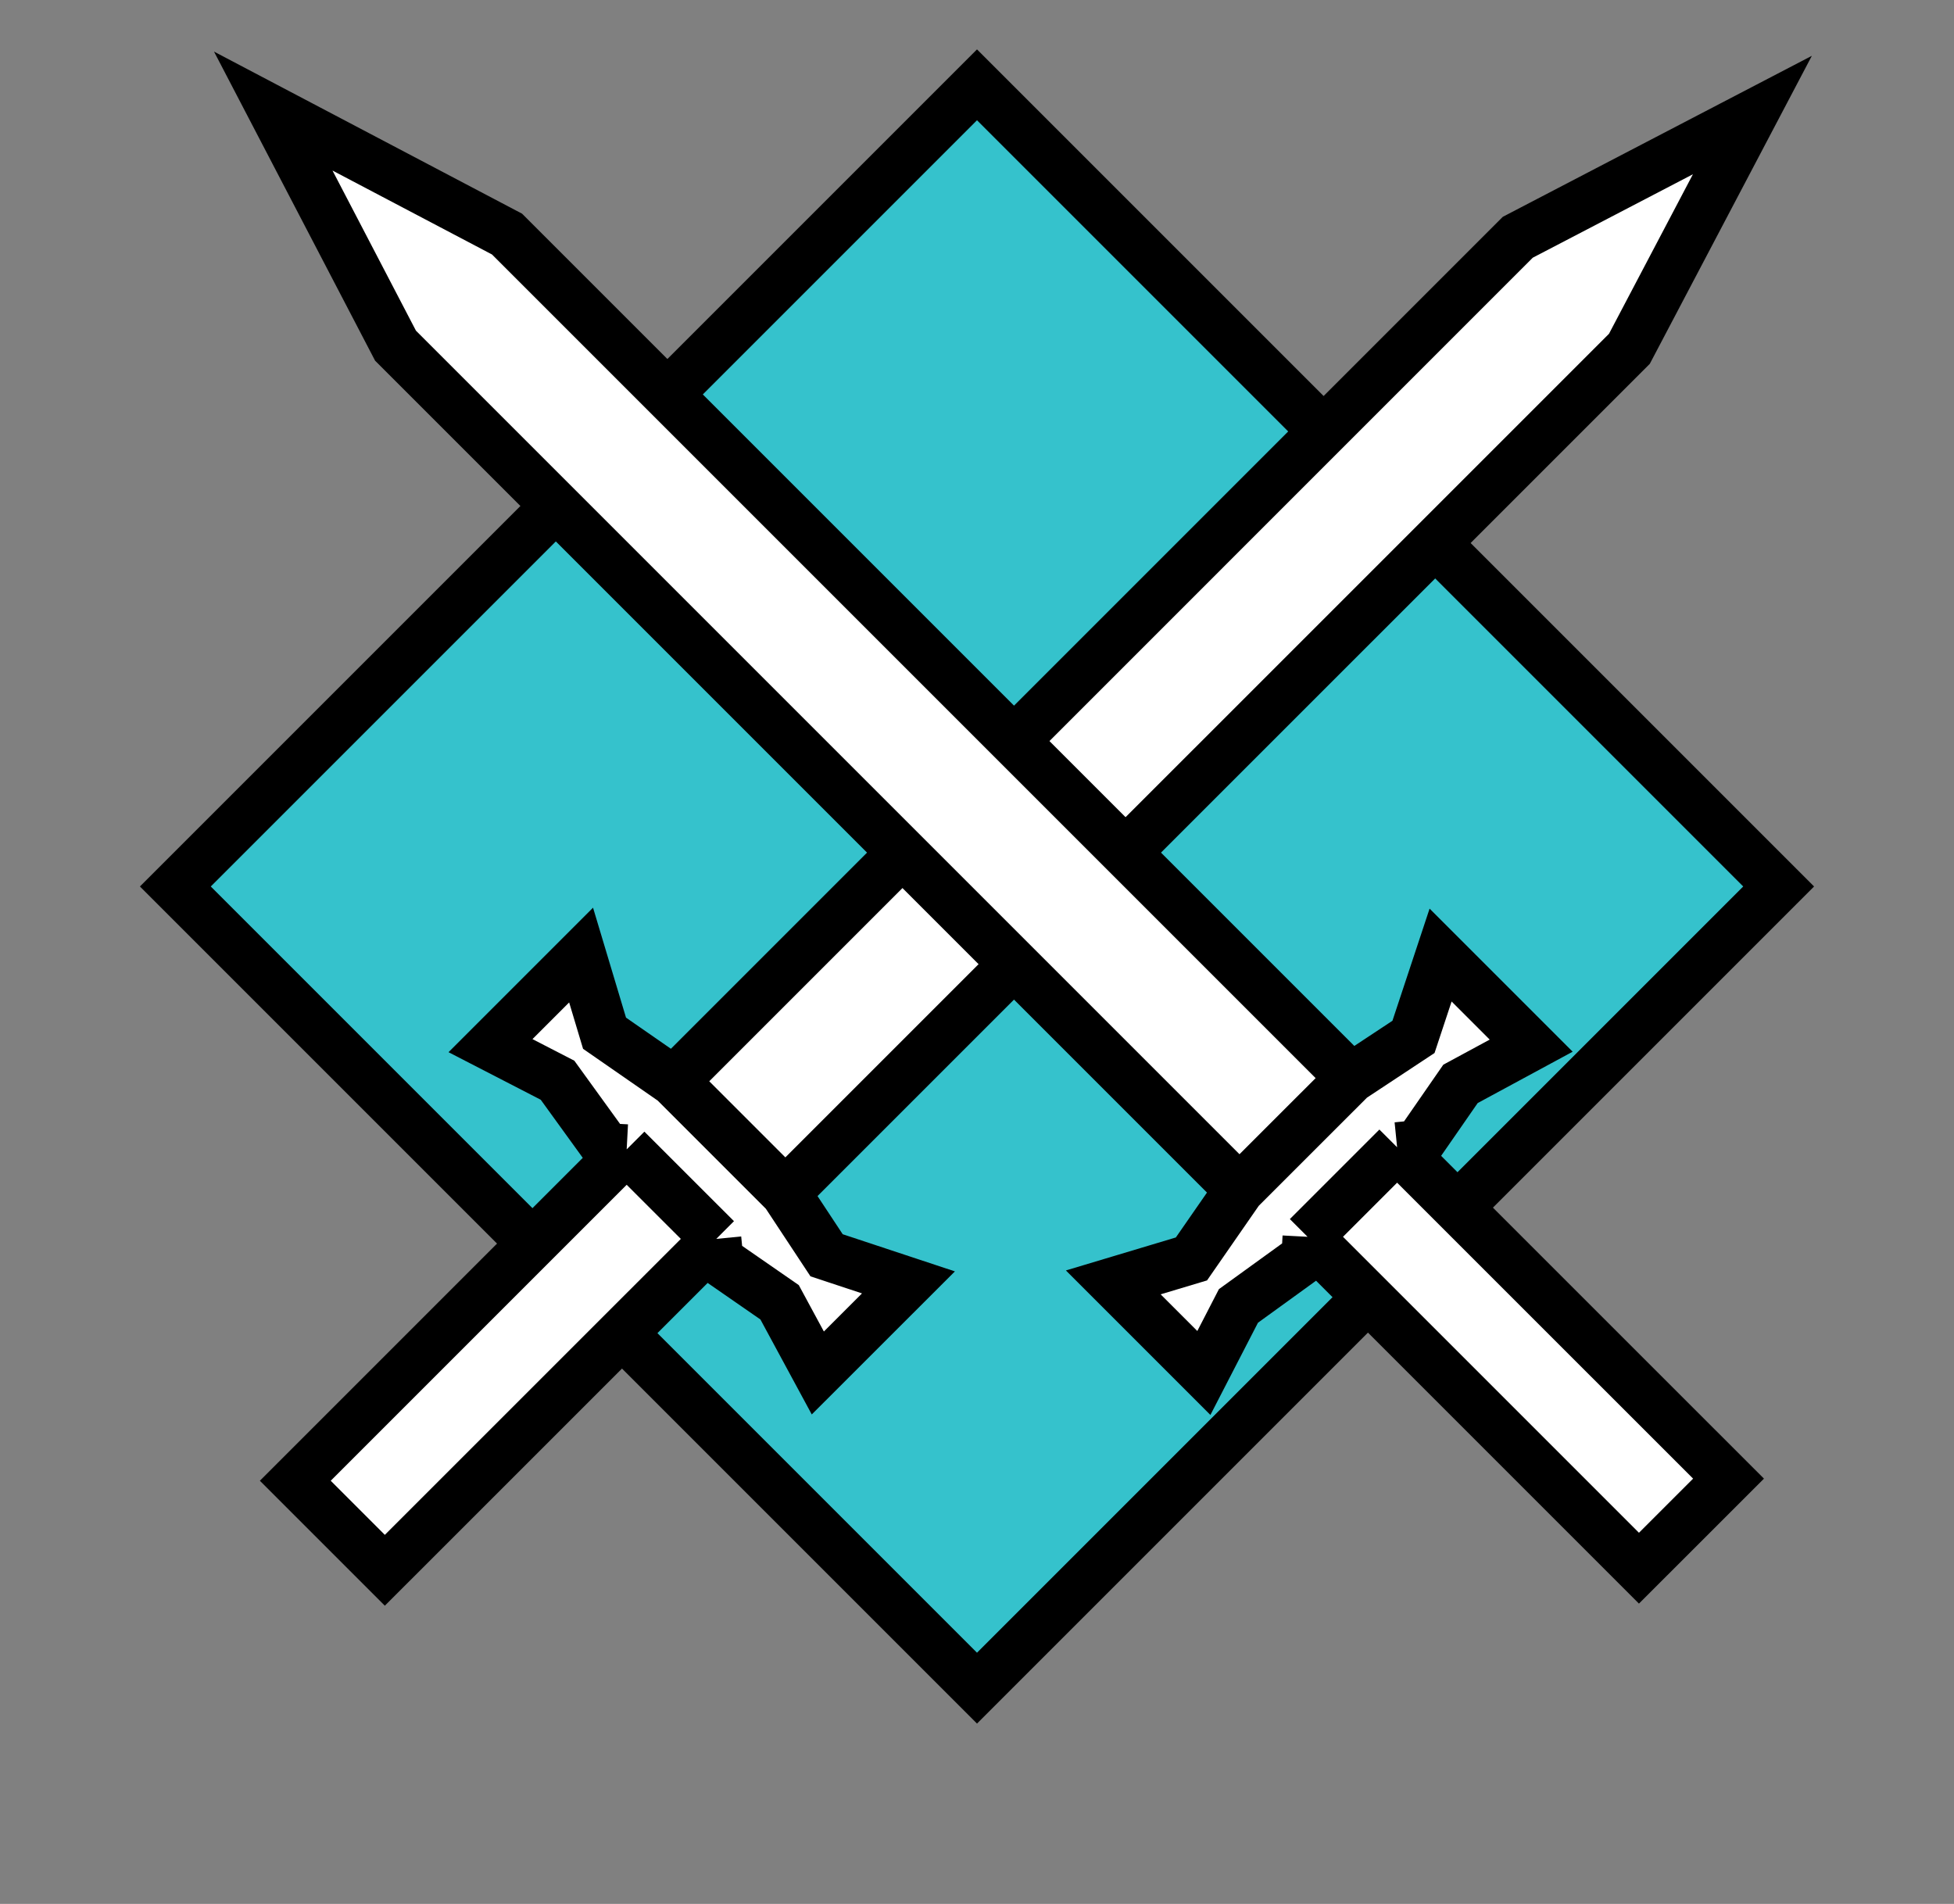 <svg width="39" height="38" viewBox="0 0 39 38" fill="none" xmlns="http://www.w3.org/2000/svg">
<rect x="0" y="0" width="39" height="38" fill="#808080" stroke="none"/>
<g clip-path="url(#clip0_1193_2)">
<path d="M35.5 17.693L19.5 1.693L3.5 17.693L19.5 33.693L35.5 17.693Z" fill="#35C2CC" stroke="black"/>
<path d="M7.681 31.341L14.296 24.727L14.337 25.145L15.56 25.992L16.323 27.403L18.132 25.595L16.498 25.054L15.675 23.807L32.521 6.962L34.976 2.296L30.294 4.735L13.449 21.581L12.066 20.622L11.598 19.062L9.79 20.87L11.128 21.56L12.111 22.919L12.508 22.94L5.894 29.554L7.681 31.341Z" fill="white"/>
<path d="M14.296 24.727L7.681 31.341L5.894 29.554L12.508 22.94M14.296 24.727L12.508 22.94M14.296 24.727L14.337 25.145L15.56 25.992L16.323 27.403L18.132 25.595L16.498 25.054L15.675 23.807M12.508 22.94L12.111 22.919L11.128 21.56L9.79 20.87L11.598 19.062L12.066 20.622L13.449 21.581M13.449 21.581L30.294 4.735L34.976 2.296L32.521 6.962L15.675 23.807M13.449 21.581L15.675 23.807" stroke="black"/>
<path d="M34.5 29.512L27.885 22.898L28.303 22.856L29.15 21.633L30.561 20.87L28.753 19.062L28.212 20.695L26.966 21.518L10.12 4.672L5.454 2.217L7.894 6.899L24.739 23.744L23.78 25.127L22.22 25.595L24.028 27.403L24.718 26.065L26.077 25.082L26.098 24.685L32.712 31.299L34.5 29.512Z" fill="white"/>
<path d="M27.885 22.898L34.5 29.512L32.712 31.299L26.098 24.685M27.885 22.898L26.098 24.685M27.885 22.898L28.303 22.856L29.15 21.633L30.561 20.87L28.753 19.062L28.212 20.695L26.966 21.518M26.098 24.685L26.077 25.082L24.718 26.065L24.028 27.403L22.22 25.595L23.78 25.127L24.739 23.744M24.739 23.744L7.894 6.899L5.454 2.217L10.12 4.672L26.966 21.518M24.739 23.744L26.966 21.518" stroke="black"/>
</g>
<defs>
<clipPath id="clip0_1193_2">
<rect width="38" height="38" fill="white" transform="translate(0.5)"/>
</clipPath>
</defs>
</svg>
